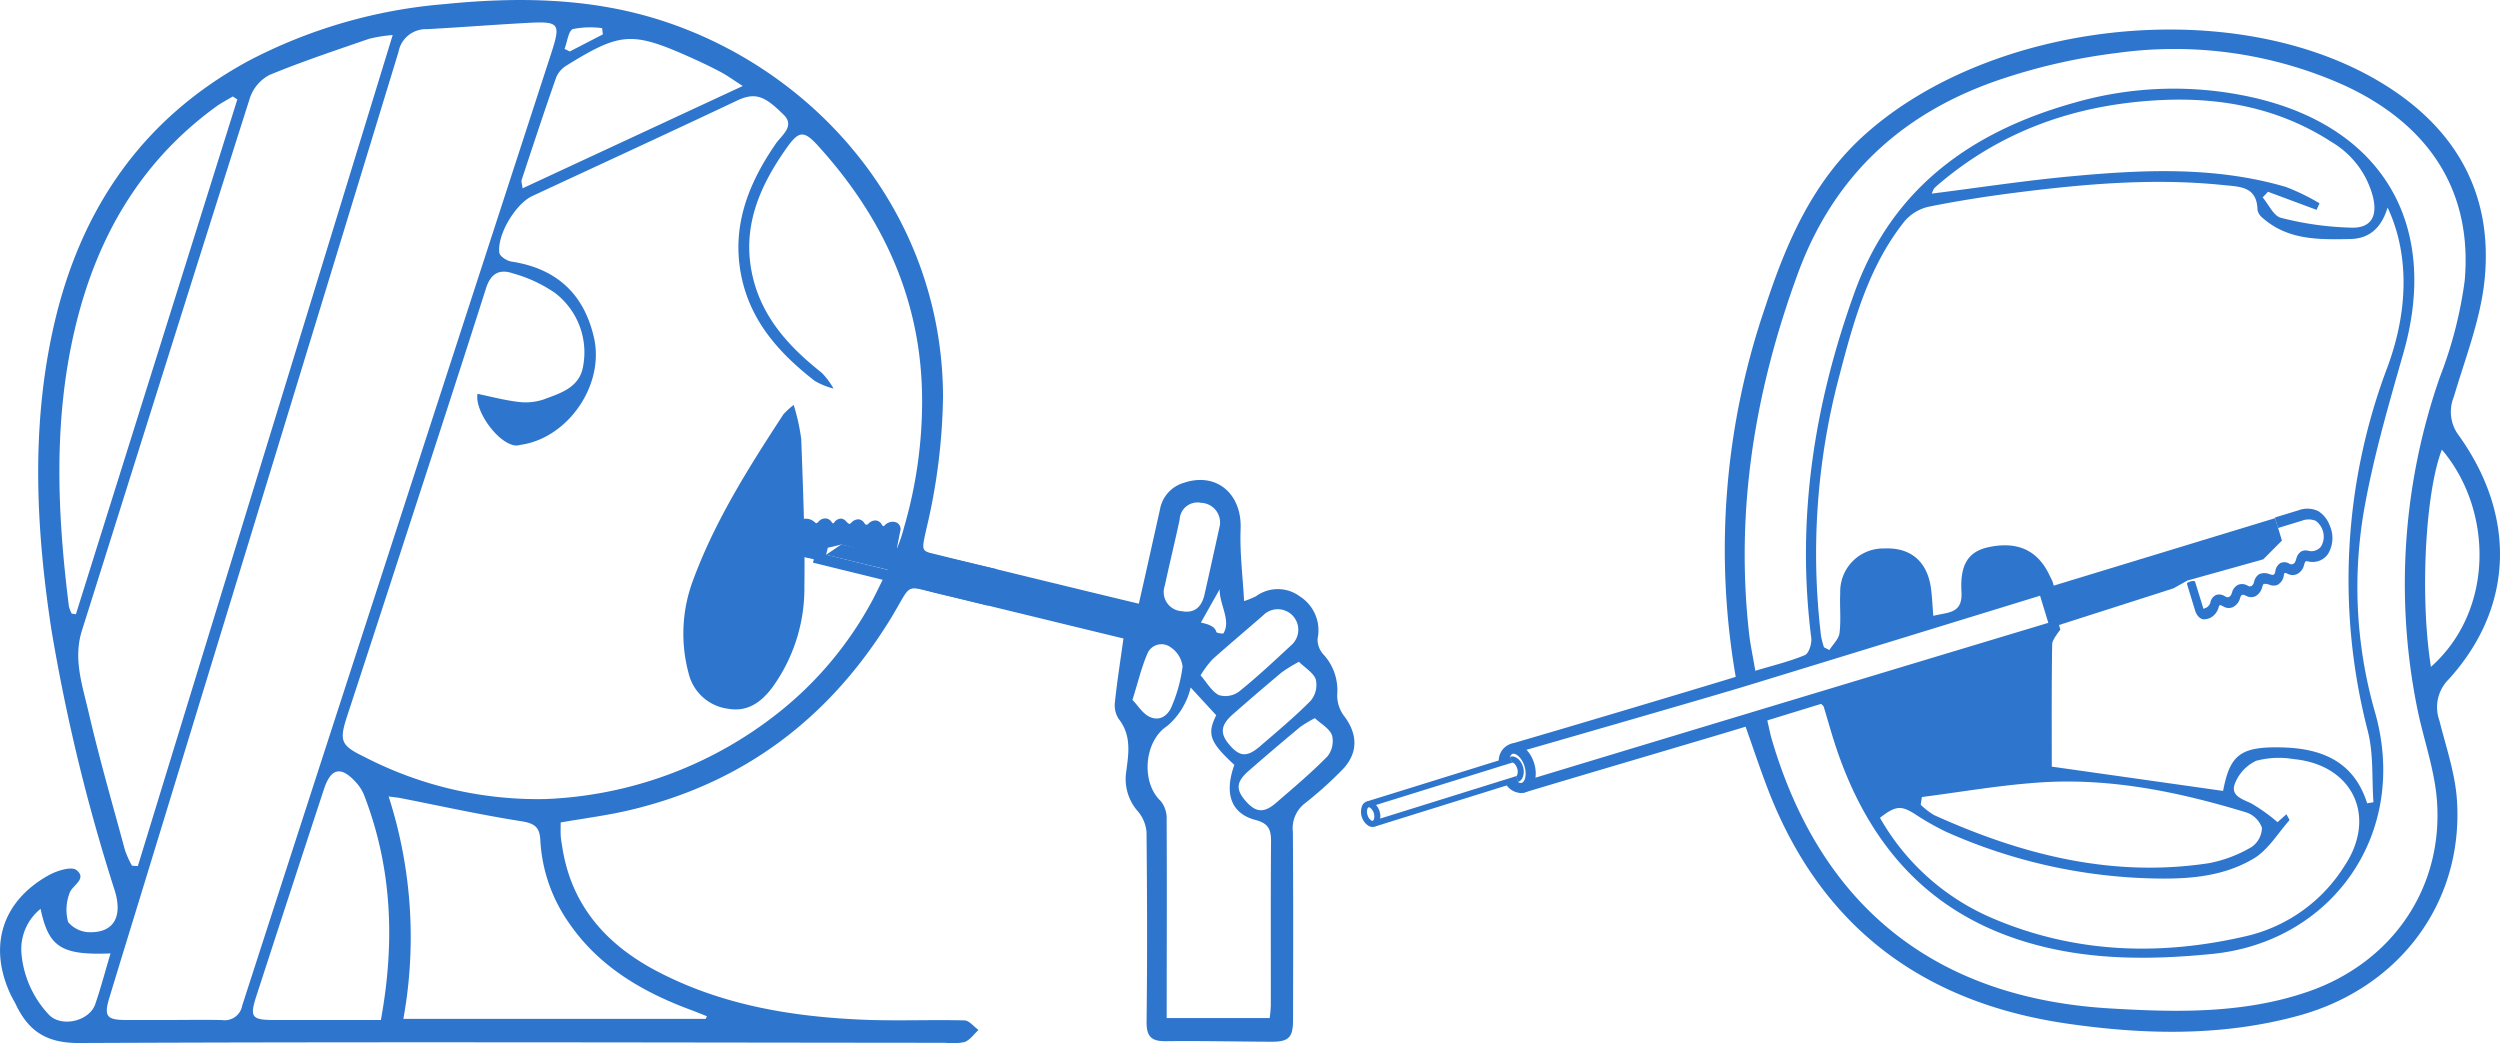 <svg xmlns="http://www.w3.org/2000/svg" width="277.014" height="115.599" viewBox="0 0 277.014 115.599"><g transform="translate(-875.959 -2128.838)"><g transform="translate(1026.763 2132.111)"><path d="M1058.38,2187.048l13.692-4.385,1.539-.864,8.412-2.352,2.07-2.077-.757-2.485-26.228,7.994" transform="translate(-982.046 -2120.745)" fill="#2d75cd"/><path d="M1086.279,2176.307c-.055-.168-.116-.332-.183-.485a3.122,3.122,0,0,0-1.221-1.5,2.756,2.756,0,0,0-2.187-.107l-2.632.805.354,1.16,2.62-.8a2.082,2.082,0,0,1,1.555.01,2.208,2.208,0,0,1,.809,1.206,2.1,2.1,0,0,1-.234,1.642,1.34,1.34,0,0,1-1.123.514c-.252-.036-.345-.057-.453-.08a1.035,1.035,0,0,0-.65.135,1.267,1.267,0,0,0-.46.624c-.03.086-.092.3-.092.3-.089.264-.171.378-.313.433a.424.424,0,0,1-.419-.031,1.053,1.053,0,0,0-1-.059,1.273,1.273,0,0,0-.551.945c-.019.084-.076.284-.19.334s-.2.019-.369-.037l-.132-.04a1.47,1.47,0,0,0-1.106.028,1.345,1.345,0,0,0-.559.864.693.693,0,0,1-.3.454.433.433,0,0,1-.4-.045,1.189,1.189,0,0,0-1.062-.1,1.284,1.284,0,0,0-.68.875c-.1.289-.193.409-.353.475s-.228.025-.45-.088a1.121,1.121,0,0,0-.96-.137,1.167,1.167,0,0,0-.642.866.939.939,0,0,1-.452.548c-.1.049-.216.077-.3.127a.257.257,0,0,1-.032-.075h0c-.022-.081-.46-1.506-.9-2.937-.059-.195-.964.031-.9.25.436,1.424.871,2.842.9,2.934.186.637.652,1.049,1.082.98a1.753,1.753,0,0,0,.623-.166,1.842,1.842,0,0,0,.873-1.062l.036-.108c.062-.192.062-.192.128-.218s.135,0,.377.13a1.156,1.156,0,0,0,1.041.091,1.526,1.526,0,0,0,.817-.994c.106-.294.124-.311.246-.368.1-.047.192-.014.389.081a1.211,1.211,0,0,0,1.064.069,1.584,1.584,0,0,0,.764-1.029c.085-.275.115-.294.182-.338a.973.973,0,0,1,.5.051l.1.031a1.224,1.224,0,0,0,.909.02,1.4,1.4,0,0,0,.7-1.068c.03-.146.05-.216.092-.238.069-.036.121-.021.327.074a1.167,1.167,0,0,0,1.01.052,1.46,1.46,0,0,0,.805-1l.085-.272a.424.424,0,0,1,.092-.138c.046-.029.114-.037.109-.05a3.227,3.227,0,0,0,.5.094,2.068,2.068,0,0,0,1.855-.849A3.381,3.381,0,0,0,1086.279,2176.307Z" transform="translate(-978.787 -2120.95)" fill="#2d75cd"/><path d="M1113.121,2208.009a4.341,4.341,0,0,1,1.035-4.546c7.169-7.887,7.573-18,1.137-27a4.343,4.343,0,0,1-.572-4.284c1.269-4.3,2.974-8.6,3.415-13,1.006-10.027-3.652-17.413-12.25-22.293-16.285-9.244-42.265-6.313-56.278,6.091-5.909,5.231-8.845,12.094-11.207,19.309a82.807,82.807,0,0,0-3.244,40.905c-3.931,1.207-17.941,5.4-24.989,7.45l.655.961c5.479-1.573,21.771-6.268,25.579-7.433,11.369-3.476,34.094-10.468,34.094-10.468a4.61,4.61,0,0,0-.278-1.183c-.2-.4-.293-.59-.388-.777-1.308-2.628-3.543-3.6-6.684-2.915-2.152.47-3.159,1.836-2.976,4.949.145,2.448-1.5,2.237-3.121,2.655-.084-1.039-.125-1.979-.238-2.91-.372-3.071-2.222-4.685-5.182-4.556a4.772,4.772,0,0,0-4.891,4.936c-.072,1.476.1,2.973-.079,4.431-.08.663-.73,1.258-1.122,1.885l-.6-.3a9.214,9.214,0,0,1-.326-1.243,76.6,76.6,0,0,1,2.014-28.792c1.589-6.068,3.232-12.165,7.259-17.2a4.934,4.934,0,0,1,2.681-1.592c3.253-.654,6.541-1.166,9.834-1.58,7.563-.953,15.141-1.6,22.775-.814,1.87.192,3.744.139,3.8,2.769a1.567,1.567,0,0,0,.6.9c2.806,2.452,6.216,2.378,9.639,2.315,2.254-.042,3.5-1.318,4.177-3.489,2.332,4.949,2.365,11.152.042,17.517a66.711,66.711,0,0,0-2.237,40.489c.648,2.515.438,5.253.624,7.888l-.695.117c-1.474-4.662-5.053-6.085-9.437-6.193-4.612-.115-5.763.818-6.527,4.82l-18.983-2.691c0-4.309-.03-8.95.044-13.589.007-.489.908-1.59.908-1.59l-.313-1.061s-42.57,12.821-59.118,17.849l-.085,1.3c6.861-2.072,20.916-6.191,24.638-7.335.847,2.383,1.6,4.669,2.466,6.915,5.853,15.241,17.153,23.644,33.084,25.973,8.61,1.258,17.294,1.452,25.762-.879,11.268-3.1,18.254-12.668,17.508-23.873C1114.876,2213.868,1113.854,2210.938,1113.121,2208.009Zm-.93-5.927c-1.234-7.753-.631-19.31,1.211-24.069C1119.038,2184.622,1119.277,2195.778,1112.191,2202.082Zm-8.638-48.663a34.508,34.508,0,0,1-7.981-1.095c-.808-.19-1.358-1.476-2.027-2.26.2-.21.39-.419.586-.627l5.387,2.005c.11-.241.218-.481.328-.723a24.2,24.2,0,0,0-3.734-1.817c-7.879-2.308-15.925-1.914-23.951-1.161-5.055.473-10.081,1.245-15.276,1.9a2.662,2.662,0,0,1,.268-.585,7.878,7.878,0,0,1,.658-.593c7.107-5.995,15.452-8.778,24.609-9.19,6.686-.3,13.063.943,18.8,4.674a9.941,9.941,0,0,1,4.537,6.022C1106.279,2152.057,1105.623,2153.407,1103.553,2153.418Zm-47.771,63.085c4.293-.55,8.573-1.3,12.884-1.6,7.9-.566,15.552,1.02,23.063,3.306a2.77,2.77,0,0,1,1.735,1.7,2.638,2.638,0,0,1-1.157,2.14,14.779,14.779,0,0,1-4.689,1.781c-10.735,1.646-20.776-.931-30.475-5.322a8.113,8.113,0,0,1-1.489-1.145C1055.7,2217.075,1055.74,2216.79,1055.783,2216.5Zm-.794,1.87a28.655,28.655,0,0,0,3.439,1.964,59.4,59.4,0,0,0,21.852,5.152c4.224.164,8.533.06,12.273-2.169,1.592-.95,2.663-2.779,3.948-4.229.05-.057-.153-.338-.32-.681l-.989.88a19.578,19.578,0,0,0-2.9-2.077c-1.044-.495-2.348-.864-1.814-2.217a4.672,4.672,0,0,1,2.347-2.507,9.846,9.846,0,0,1,4.154-.188c6.586.632,9.29,6.4,5.612,11.871a17.518,17.518,0,0,1-10.525,7.663c-9.724,2.33-19.376,2.036-28.666-1.988a26.072,26.072,0,0,1-12.258-11.041C1052.871,2217.458,1053.474,2217.429,1054.988,2218.374Zm43.522,19.719c-7.135,2.443-14.529,2.276-21.941,1.832-19.243-1.155-31.938-11.222-37.4-29.747-.2-.676-.329-1.372-.515-2.163l5.979-1.837c.182.206.257.255.275.318.34,1.13.661,2.265,1.009,3.393,3.416,11.051,9.919,19.205,21.371,22.669,6.778,2.051,13.722,2.02,20.665,1.332,13.265-1.316,21.913-13.349,18.013-26.875a50.067,50.067,0,0,1-1.047-23.08c1.044-5.632,2.666-11.168,4.237-16.687,4.019-14.112-2.266-24.922-16.546-28.224a39.813,39.813,0,0,0-19.961.556c-11.33,3.178-20.13,9.407-24.308,20.965-4.489,12.417-6.491,25.13-4.813,38.323.079.621-.267,1.727-.7,1.909-1.724.717-3.565,1.155-5.5,1.738-.271-1.6-.555-2.9-.7-4.206-1.523-13.72.677-26.9,5.412-39.809,4.055-11.056,11.841-18.012,22.756-21.613a65.059,65.059,0,0,1,12.7-2.839,45.948,45.948,0,0,1,25.135,3.618c9.435,4.372,14.174,11.758,13.3,21.619a46.25,46.25,0,0,1-2.744,10.669,69.653,69.653,0,0,0-2.563,36.479c.674,3.471,1.946,6.874,2.222,10.364C1113.619,2226.539,1107.916,2234.873,1098.511,2238.093Z" transform="translate(-993.633 -2131.463)" fill="#2d75cd"/><g transform="translate(0 79.128)"><g transform="translate(15.268)"><path d="M1011.632,2200.4a2.089,2.089,0,0,1-1.614-.863l.859-.711c.281.338.6.5.82.443.378-.119.587-.938.3-1.857s-.934-1.446-1.3-1.359c-.236.074-.409.444-.43.923l-1.116-.051a1.982,1.982,0,0,1,1.216-1.936c1.042-.329,2.232.595,2.7,2.092s.01,2.925-1.037,3.252A1.438,1.438,0,0,1,1011.632,2200.4Z" transform="translate(-1009.152 -2194.926)" fill="#2d75cd"/></g><g transform="translate(0 1.421)"><g transform="translate(0 4.956)"><path d="M998.2,2202.891a.893.893,0,0,1-.443-.111,1.86,1.86,0,0,1-.706-2.272.821.821,0,0,1,1.155-.358,1.864,1.864,0,0,1,.707,2.272.853.853,0,0,1-.5.433A.735.735,0,0,1,998.2,2202.891Zm-.419-2.181a.157.157,0,0,0-.031.005.207.207,0,0,0-.107.106,1.06,1.06,0,0,0-.008.752,1.047,1.047,0,0,0,.434.615.185.185,0,0,0,.145.027.207.207,0,0,0,.107-.106,1.221,1.221,0,0,0-.425-1.366A.235.235,0,0,0,997.786,2200.71Z" transform="translate(-996.907 -2200.04)" fill="#2d75cd"/></g><g transform="translate(16.53)"><path d="M1011.026,2198.884l-.2-.641a.206.206,0,0,0,.106-.107,1.064,1.064,0,0,0,.009-.751c-.14-.45-.439-.69-.582-.644l-.2-.641c.551-.175,1.177.307,1.419,1.085a1.7,1.7,0,0,1-.056,1.262A.859.859,0,0,1,1011.026,2198.884Z" transform="translate(-1010.164 -2196.065)" fill="#2d75cd"/></g><g transform="translate(0.645 0.039)"><rect width="16.656" height="0.671" transform="translate(0 4.945) rotate(-17.27)" fill="#2d75cd"/></g><g transform="translate(1.313 2.171)"><path d="M998.159,2203.407l-.2-.64,15.9-4.96.2.64Z" transform="translate(-997.96 -2197.806)" fill="#2d75cd"/></g></g></g></g><g transform="translate(875.959 2128.838)"><path d="M948.913,2164.825a8.312,8.312,0,0,0-1.141,1.044c-3.813,5.842-7.551,11.734-9.985,18.315a16.839,16.839,0,0,0-.52,10.361,5.17,5.17,0,0,0,4.394,3.945c2.158.379,3.677-.753,4.878-2.354a18.724,18.724,0,0,0,3.56-11.232c.023-1.563.019-3.128,0-4.693-.051-3.861-.21-7.724-.348-11.584A22.633,22.633,0,0,0,948.913,2164.825Z" transform="translate(-860.968 -2119.955)" fill="#2d75cd"/><path d="M950.381,2179.26l-3.188-.6-.618-.7-.039-1.385.406-.831.7-.511.947.362.522.213.792-.405.464.128.483.277,1-.533.464.511h.56l.638-.4h.444l.425.511.715-.17.329-.256.425.3.406.447.618-.277.522-.32h.406l.1,1.044-.406,1.9-2.338-.32-5.09-.932-.34,1.514Z" transform="translate(-858.537 -2117.385)" fill="#2d75cd"/><g transform="translate(90.086 59.1)"><path d="M967.588,2184.247l.286-1.167-18.214-4.474.191-.773,1.492-.358,5.807,1.565,1.379.063,9.773,2.272.269-1.167-9.888-2.289-1.358-.058-5.966-1.624-2.5.6-.65,2.647Z" transform="translate(-948.21 -2176.238)" fill="#2d75cd"/></g><path d="M946.216,2176.66c-.023.122-.037.245-.047.363a2.264,2.264,0,0,0,.256,1.345,1.96,1.96,0,0,0,1.3.828l1.652.373.217-.825-1.7-.381a1.49,1.49,0,0,1-.949-.549,1.6,1.6,0,0,1-.1-1.024,1.431,1.431,0,0,1,.683-.929.92.92,0,0,1,.855.075c.142.111.193.156.251.207a.716.716,0,0,0,.443.143.847.847,0,0,0,.485-.222c.046-.042.155-.151.155-.151.14-.131.228-.172.333-.156a.3.3,0,0,1,.246.165.753.753,0,0,0,.591.384.858.858,0,0,0,.647-.39c.039-.045.14-.148.226-.138s.127.057.213.151l.067.071a1.036,1.036,0,0,0,.686.368.9.9,0,0,0,.626-.337.466.466,0,0,1,.329-.176c.1.01.157.063.233.168a.85.85,0,0,0,.616.431.865.865,0,0,0,.7-.3c.158-.141.252-.183.37-.169s.148.065.247.212a.8.8,0,0,0,.542.419.782.782,0,0,0,.677-.309.64.64,0,0,1,.456-.179c.076,0,.158.029.227.029a.152.152,0,0,1-.005.056h0c-.014.066-.272,1.383-.5,2.539-.019.092.6.308.621.212.226-1.162.49-2.512.506-2.59a.829.829,0,0,0-.339-.979,1.207,1.207,0,0,0-.436-.116,1.239,1.239,0,0,0-.883.349l-.057.054c-.1.1-.1.1-.151.09s-.081-.048-.187-.212a.83.83,0,0,0-.607-.419,1.028,1.028,0,0,0-.827.328c-.161.144-.176.147-.271.14-.077-.007-.122-.059-.211-.185a.87.87,0,0,0-.628-.415,1.066,1.066,0,0,0-.806.367c-.142.14-.167.141-.222.144a.7.7,0,0,1-.289-.206l-.05-.053a.863.863,0,0,0-.55-.328.936.936,0,0,0-.78.411c-.066.08-.1.115-.135.114-.054,0-.081-.029-.176-.159a.832.832,0,0,0-.6-.384.984.984,0,0,0-.822.334l-.141.137a.269.269,0,0,1-.1.053c-.037,0-.081-.016-.082-.006a2.322,2.322,0,0,0-.278-.234,1.421,1.421,0,0,0-1.414-.125A2.318,2.318,0,0,0,946.216,2176.66Z" transform="translate(-858.63 -2117.467)" fill="#2d75cd"/><path d="M1024.844,2208.112a3.793,3.793,0,0,1-.716-2.306,5.842,5.842,0,0,0-1.5-4.423,2.464,2.464,0,0,1-.675-1.77,4.452,4.452,0,0,0-1.948-4.68,4.093,4.093,0,0,0-4.874-.026,10.225,10.225,0,0,1-1.32.536c-.152-2.82-.488-5.413-.385-7.988.156-3.924-2.7-6.344-6.317-5.11a3.739,3.739,0,0,0-2.612,2.911c-.712,3.193-1.575,7.089-2.348,10.476-4.207-1-18.844-4.565-22.989-5.594-1.148-.286-1.027-.522-.545-2.729a66.826,66.826,0,0,0,1.837-14.7c-.11-20.457-14.284-36.352-31.651-41.742-7.743-2.4-15.65-2.466-23.608-1.672a56.737,56.737,0,0,0-21.69,6.285c-11.916,6.458-18.772,16.663-21.655,29.684-2.451,11.068-1.893,22.181-.2,33.3a205.3,205.3,0,0,0,7.037,28.989c.878,2.886-.15,4.581-2.674,4.581a3.181,3.181,0,0,1-2.5-1.121,5.132,5.132,0,0,1,.136-3.157c.249-.906,2.04-1.606.779-2.613-.537-.429-2.143.066-3.034.557-5.212,2.877-6.77,7.9-4.24,13.27.178.378.4.733.582,1.11,1.415,2.939,3.4,4.247,7,4.23,31.993-.147,63.987-.049,95.981-.024a6.28,6.28,0,0,0,2.133-.088c.6-.225,1.031-.873,1.537-1.334-.519-.369-1.031-1.046-1.56-1.06-3.824-.094-7.659.086-11.48-.086-7.871-.354-15.562-1.662-22.63-5.385-5.57-2.934-9.437-7.247-10.447-13.7-.065-.413-.147-.824-.175-1.24-.03-.471-.007-.948-.007-1.523,2.547-.446,5.074-.763,7.538-1.341,12.5-2.921,22.007-10,28.787-20.857,2.84-4.547,1.431-4.1,6.061-3.023,3.237.749,16.943,4.119,19.973,4.834-.317,2.293-.724,4.894-.939,7a2.834,2.834,0,0,0,.385,1.883c1.49,1.861,1.117,3.929.844,5.984a5.4,5.4,0,0,0,1.318,4.3,4.076,4.076,0,0,1,.948,2.291c.07,7.773.091,13.22.005,20.992-.019,1.682.535,2.193,2.142,2.174,3.885-.046,7.773.046,11.66.061,1.955.008,2.425-.458,2.429-2.429.012-7.714.031-13.1-.02-20.813a3.5,3.5,0,0,1,1.4-3.228,42.336,42.336,0,0,0,3.875-3.464C1026.467,2212.448,1026.508,2210.262,1024.844,2208.112Zm-85.4-76.055a9.792,9.792,0,0,1,3.236-.1c.026.231.051.461.077.692l-3.668,1.894-.575-.287C938.815,2133.489,938.936,2132.247,939.447,2132.057Zm-.728,4.051c6.007-3.723,7.275-3.8,13.747-.914,1.143.51,2.273,1.052,3.379,1.636.7.373,1.352.853,2.421,1.537l-24.4,11.338c-.055-.483-.162-.74-.1-.937,1.251-3.788,2.5-7.577,3.818-11.341A2.8,2.8,0,0,1,938.719,2136.108Zm-54.811,60.723a3.609,3.609,0,0,1-.312-.815c-1.279-10.182-1.729-20.351.6-30.458s7.146-18.664,15.667-24.875c.595-.432,1.258-.771,1.889-1.154l.508.327L884.369,2196.9Zm1.855,10.867c-.675-2.921-1.709-5.864-.726-8.982,6.2-19.665,12.356-39.348,18.609-59a4.5,4.5,0,0,1,2.166-2.567c3.623-1.5,7.359-2.736,11.07-4.02a16.837,16.837,0,0,1,2.593-.409c-9.5,30.969-18.869,61.528-28.239,92.086l-.646-.039a11.139,11.139,0,0,1-.769-1.689C888.433,2217.961,886.955,2212.863,885.763,2207.7Zm-4.479,33.472a11.318,11.318,0,0,1-2.95-6.748,5.736,5.736,0,0,1,2.126-4.882c.885,4.246,2.294,5.161,7.749,4.941-.582,1.956-1.07,3.805-1.687,5.61C885.852,2242.049,882.621,2242.751,881.284,2241.17Zm19.332.7c-1.852-.052-3.707-.013-5.56-.012-1.734,0-3.467.006-5.2,0-2.083-.009-2.394-.425-1.773-2.475,1.226-4.048,2.475-8.088,3.713-12.132q14.177-46.327,28.322-92.662a3.083,3.083,0,0,1,3.149-2.519c3.637-.2,7.27-.481,10.907-.682,3.871-.213,3.971-.032,2.789,3.6q-9.245,28.391-18.458,56.793-7.866,24.227-15.7,48.465A1.972,1.972,0,0,1,900.617,2241.875Zm17.546-.012c-3.992,0-7.917,0-11.843,0-2.468,0-2.712-.308-1.943-2.68q3.722-11.457,7.482-22.9c.776-2.365,1.914-2.589,3.587-.709a4.635,4.635,0,0,1,.852,1.35C919.42,2224.984,919.735,2233.256,918.162,2241.862Zm20.831-10.773c3.347,4.89,8.209,7.7,13.631,9.7.559.206,1.108.436,1.663.655-.042.1-.083.194-.126.291H920.655a50.822,50.822,0,0,0-1.632-24.64c.743.1,1.027.124,1.305.178,4.43.868,8.843,1.848,13.3,2.55,1.444.228,2.123.559,2.2,2.083A17.57,17.57,0,0,0,938.993,2231.089Zm37.155-43.865a16.472,16.472,0,0,1-.627,1.964c-.818,2.121-2.9,6.223-2.935,6.251a39.991,39.991,0,0,1-10.375,12.379,44.343,44.343,0,0,1-25.761,9.562,41.772,41.772,0,0,1-20.032-4.63c-2.734-1.324-2.906-1.776-1.944-4.709q2.815-8.58,5.6-17.167c3.262-10.032,6.546-20.056,9.747-30.108.526-1.65,1.517-2.137,2.958-1.636a15.463,15.463,0,0,1,4.654,2.152,8.291,8.291,0,0,1,3.147,8.109c-.389,2.414-2.516,3.013-4.386,3.714a6.243,6.243,0,0,1-2.824.265c-1.516-.176-3-.581-4.5-.889-.332,1.929,2.334,5.6,4.267,5.73a2.536,2.536,0,0,0,.526-.079c5.253-.762,9.284-6.633,8.123-11.833-1.095-4.9-4.186-7.722-9.167-8.475-.5-.075-1.277-.587-1.328-.975-.262-2,1.805-5.426,3.647-6.283,7.571-3.527,15.162-7.015,22.713-10.589,2.117-1,3.161-.372,5.151,1.587,1.273,1.253-.229,2.257-.885,3.209-3.087,4.485-4.959,9.283-3.777,14.824,1.056,4.95,4.249,8.459,8.1,11.45a8.272,8.272,0,0,0,2.083.851,8.429,8.429,0,0,0-1.309-1.751c-3.64-2.88-6.682-6.183-7.7-10.882-1.157-5.328.845-9.843,3.832-14.056,1.337-1.885,1.9-1.925,3.438-.237,7.211,7.928,11.468,17.09,11.552,27.96A49.959,49.959,0,0,1,976.148,2187.224Zm45.615,16.917a2.748,2.748,0,0,1-.566,2.343c-1.753,1.777-3.684,3.38-5.577,5.016-1.478,1.278-2.282,1.221-3.446-.146-1.053-1.238-.966-2.166.387-3.358q2.684-2.36,5.424-4.656a16.821,16.821,0,0,1,1.905-1.168C1020.58,2202.856,1021.511,2203.386,1021.763,2204.141Zm-5.773-7.178a2.274,2.274,0,1,1,3.018,3.4c-1.884,1.749-3.763,3.512-5.764,5.119a2.542,2.542,0,0,1-2.232.378c-.8-.417-1.319-1.384-2.021-2.192a12.091,12.091,0,0,1,1.314-1.764C1012.175,2200.229,1014.1,2198.616,1015.99,2196.963Zm-5.246,1.917c-.171-.656-.893-.866-1.718-1.054.675-1.2,1.38-2.446,2.085-3.7-.074,1.6,1.3,3.478.411,4.9C1011.494,2199.079,1010.771,2198.982,1010.745,2198.881Zm-5.707-5.181c.525-2.442,1.121-4.868,1.64-7.31a1.976,1.976,0,0,1,2.38-1.83,2.181,2.181,0,0,1,2.076,2.486c-.565,2.553-1.12,5.106-1.7,7.656-.3,1.339-1.054,2.138-2.537,1.863A2.12,2.12,0,0,1,1005.038,2193.7Zm-3.593,12.692c.621-1.974,1-3.594,1.645-5.1a1.691,1.691,0,0,1,2.577-.734,3,3,0,0,1,1.334,2.146,16.466,16.466,0,0,1-1.148,4.269c-.408,1.119-1.34,1.852-2.519,1.293C1002.578,2207.908,1002.065,2207.034,1001.444,2206.392Zm15.328,33.933a13.29,13.29,0,0,1-.125,1.329h-11.409c0-.807,0-1.456,0-2.106.007-7.4.032-12.478-.005-19.882a3.076,3.076,0,0,0-.643-2.049c-2.253-2.109-1.833-6.7.706-8.329a7.9,7.9,0,0,0,2.012-2.618,6.871,6.871,0,0,0,.58-1.654l2.839,3.08c-1.02,2.057-.762,2.954,2.01,5.5-1.156,3.174-.358,5.4,2.329,6.1,1.409.364,1.744,1.027,1.734,2.363C1016.748,2228.921,1016.781,2233.458,1016.772,2240.325Zm6.26-27.654c-1.793,1.823-3.759,3.48-5.7,5.155-1.324,1.142-2.24,1.045-3.348-.23s-1.05-2.127.335-3.335q2.83-2.469,5.715-4.87a13.787,13.787,0,0,1,1.624-.972c.676.634,1.628,1.145,1.9,1.9A2.713,2.713,0,0,1,1023.032,2212.671Z" transform="translate(-875.959 -2128.838)" fill="#2d75cd"/><path d="M951.063,2177.224l40.46,9.561a1.039,1.039,0,0,1-.43,1.683l-41.725-10.1Z" transform="translate(-857.838 -2116.894)" fill="#2d75cd"/></g></g></svg>